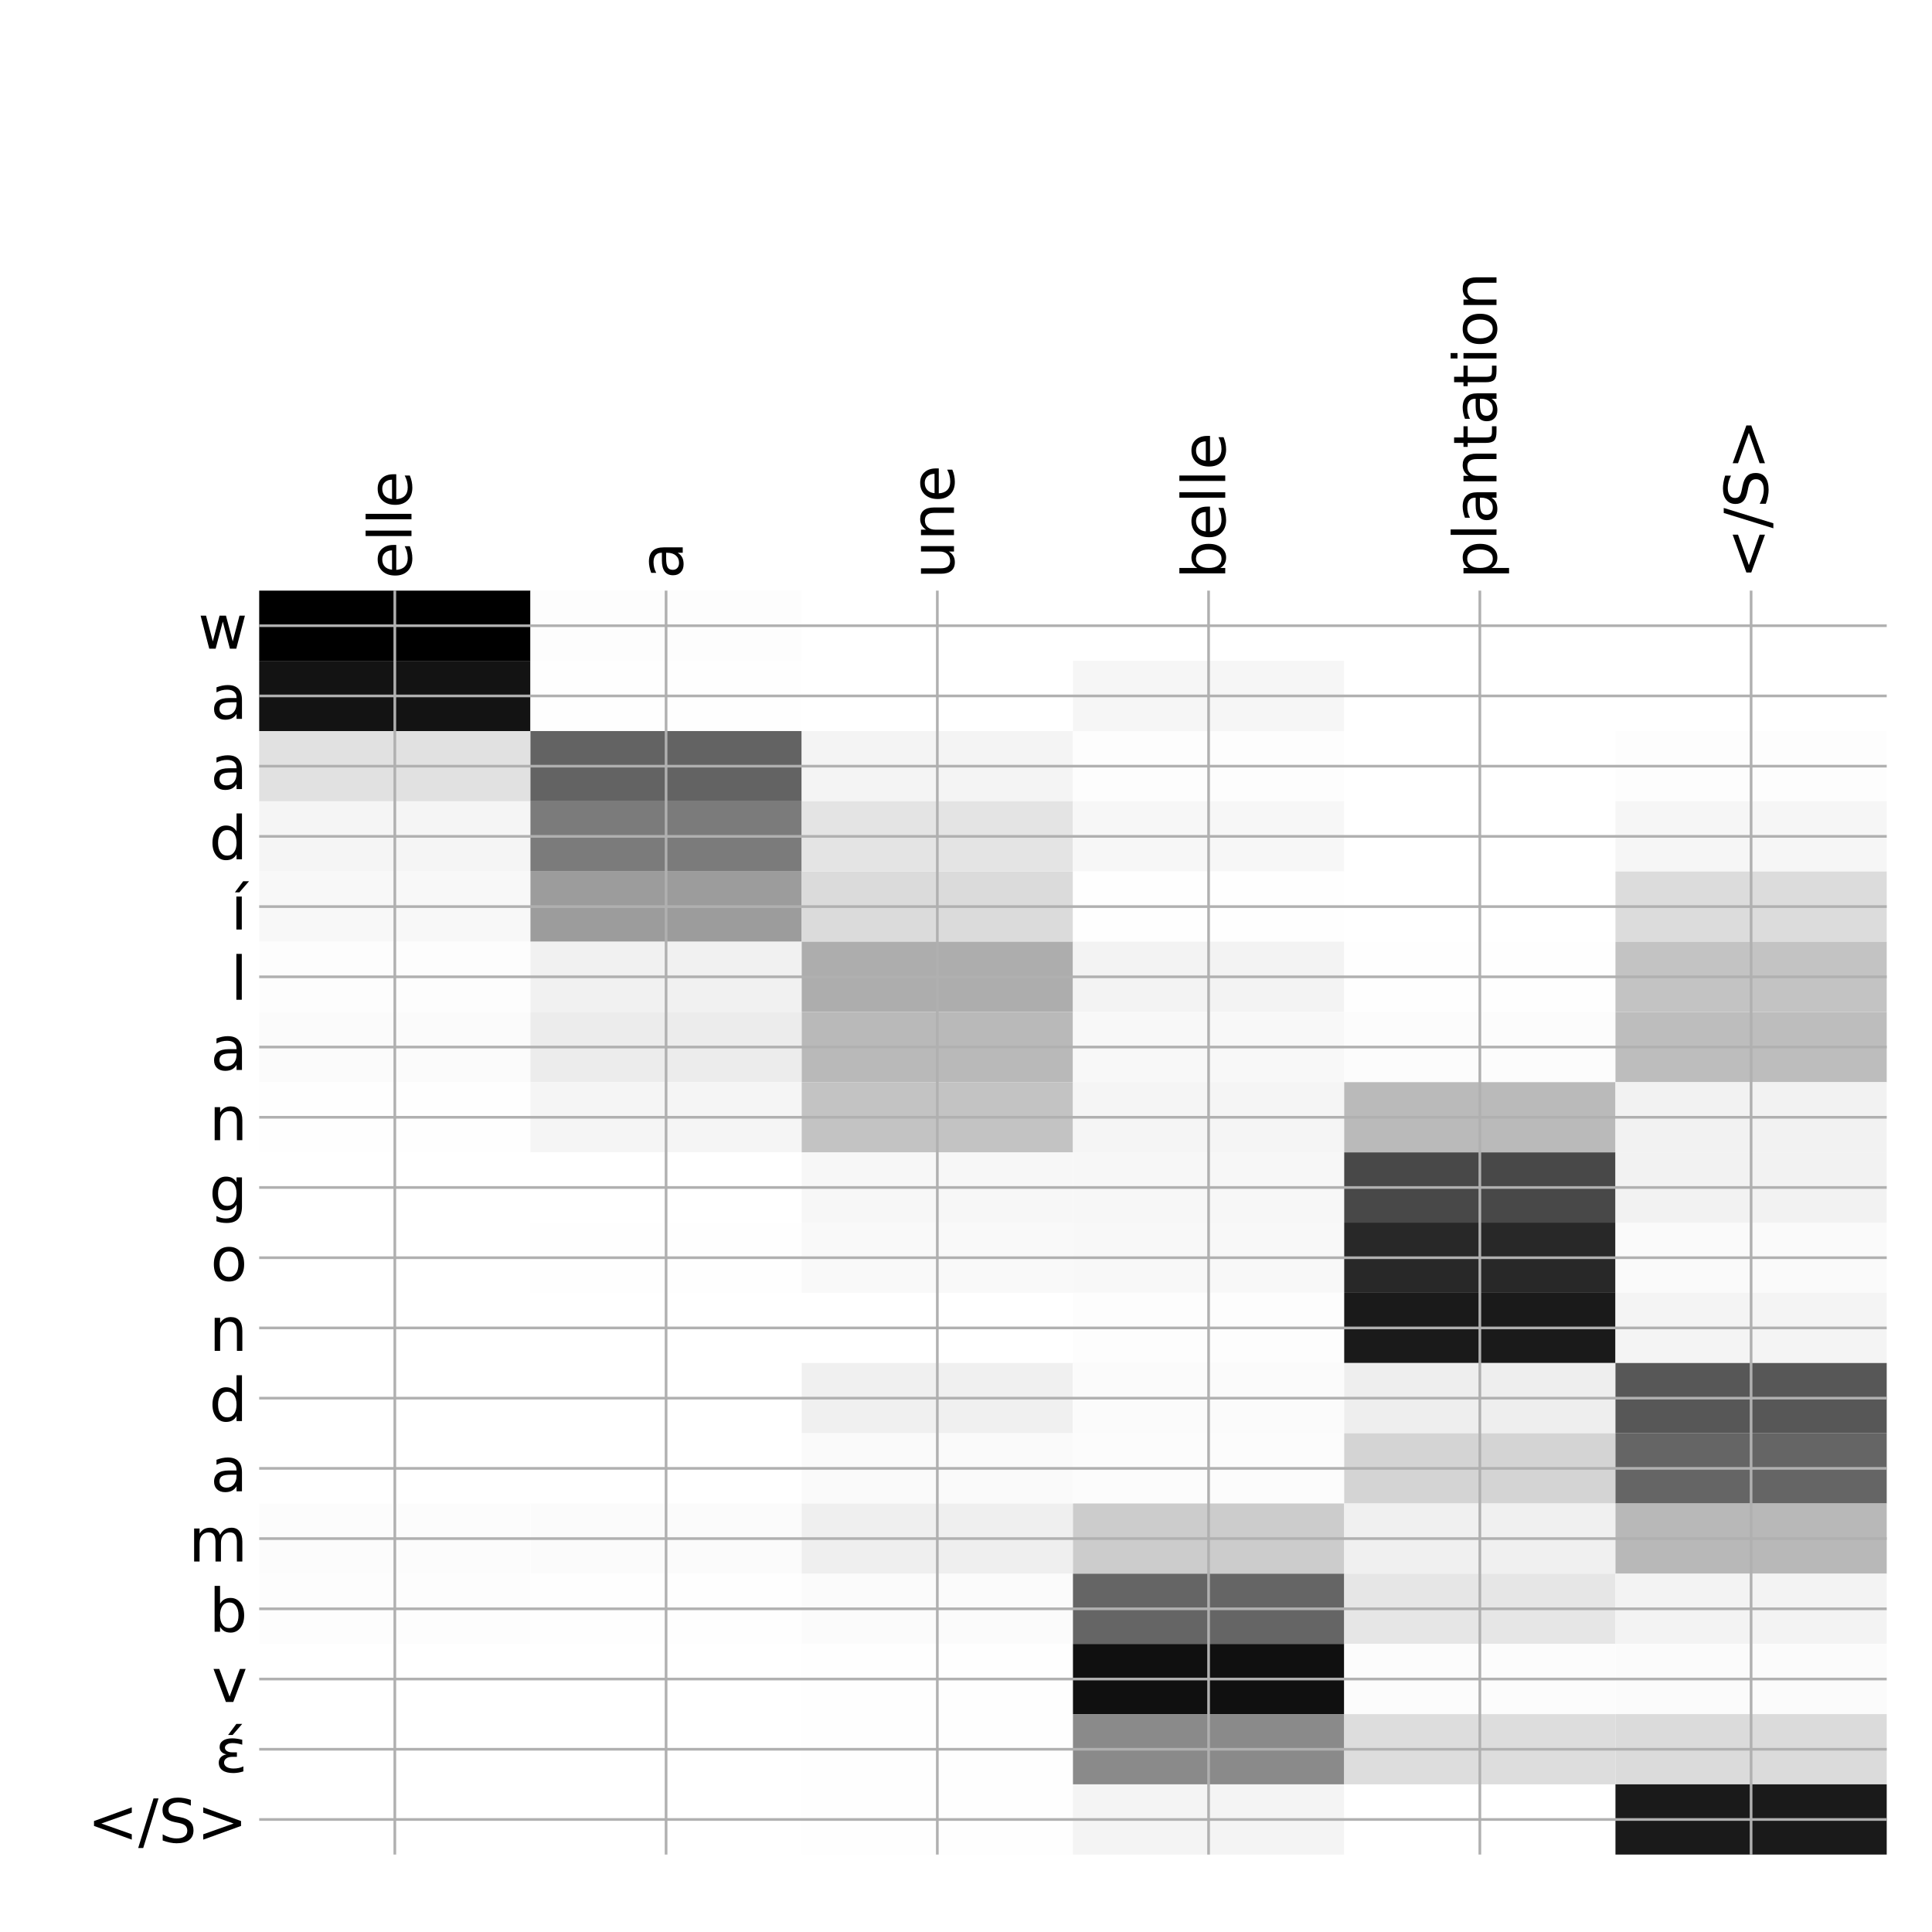 <?xml version="1.0" encoding="utf-8" standalone="no"?>
<!DOCTYPE svg PUBLIC "-//W3C//DTD SVG 1.1//EN"
  "http://www.w3.org/Graphics/SVG/1.1/DTD/svg11.dtd">
<!-- Created with matplotlib (http://matplotlib.org/) -->
<svg height="576pt" version="1.1" viewBox="0 0 576 576" width="576pt" xmlns="http://www.w3.org/2000/svg" xmlns:xlink="http://www.w3.org/1999/xlink">
 <defs>
  <style type="text/css">
*{stroke-linecap:butt;stroke-linejoin:round;}
  </style>
 </defs>
 <g id="figure_1">
  <g id="patch_1">
   <path d="M 0 576 
L 576 576 
L 576 0 
L 0 0 
z
" style="fill:#ffffff;"/>
  </g>
  <g id="axes_1">
   <g id="PolyCollection_1">
    <path clip-path="url(#p30e96a8ef9)" d="M 77.275 176.083 
L 77.275 197.019 
L 158.146 197.019 
L 158.146 176.083 
L 77.275 176.083 
z
"/>
    <path clip-path="url(#p30e96a8ef9)" d="M 158.146 176.083 
L 158.146 197.019 
L 239.017 197.019 
L 239.017 176.083 
L 158.146 176.083 
z
" style="fill:#fdfdfd;"/>
    <path clip-path="url(#p30e96a8ef9)" d="M 239.017 176.083 
L 239.017 197.019 
L 319.887 197.019 
L 319.887 176.083 
L 239.017 176.083 
z
" style="fill:#ffffff;"/>
    <path clip-path="url(#p30e96a8ef9)" d="M 319.887 176.083 
L 319.887 197.019 
L 400.758 197.019 
L 400.758 176.083 
L 319.887 176.083 
z
" style="fill:#ffffff;"/>
    <path clip-path="url(#p30e96a8ef9)" d="M 400.758 176.083 
L 400.758 197.019 
L 481.629 197.019 
L 481.629 176.083 
L 400.758 176.083 
z
" style="fill:#ffffff;"/>
    <path clip-path="url(#p30e96a8ef9)" d="M 481.629 176.083 
L 481.629 197.019 
L 562.5 197.019 
L 562.5 176.083 
L 481.629 176.083 
z
" style="fill:#ffffff;"/>
    <path clip-path="url(#p30e96a8ef9)" d="M 77.275 197.019 
L 77.275 217.954 
L 158.146 217.954 
L 158.146 197.019 
L 77.275 197.019 
z
" style="fill:#131313;"/>
    <path clip-path="url(#p30e96a8ef9)" d="M 158.146 197.019 
L 158.146 217.954 
L 239.017 217.954 
L 239.017 197.019 
L 158.146 197.019 
z
" style="fill:#fefefe;"/>
    <path clip-path="url(#p30e96a8ef9)" d="M 239.017 197.019 
L 239.017 217.954 
L 319.887 217.954 
L 319.887 197.019 
L 239.017 197.019 
z
" style="fill:#ffffff;"/>
    <path clip-path="url(#p30e96a8ef9)" d="M 319.887 197.019 
L 319.887 217.954 
L 400.758 217.954 
L 400.758 197.019 
L 319.887 197.019 
z
" style="fill:#f6f6f6;"/>
    <path clip-path="url(#p30e96a8ef9)" d="M 400.758 197.019 
L 400.758 217.954 
L 481.629 217.954 
L 481.629 197.019 
L 400.758 197.019 
z
" style="fill:#ffffff;"/>
    <path clip-path="url(#p30e96a8ef9)" d="M 481.629 197.019 
L 481.629 217.954 
L 562.5 217.954 
L 562.5 197.019 
L 481.629 197.019 
z
" style="fill:#ffffff;"/>
    <path clip-path="url(#p30e96a8ef9)" d="M 77.275 217.954 
L 77.275 238.889 
L 158.146 238.889 
L 158.146 217.954 
L 77.275 217.954 
z
" style="fill:#e1e1e1;"/>
    <path clip-path="url(#p30e96a8ef9)" d="M 158.146 217.954 
L 158.146 238.889 
L 239.017 238.889 
L 239.017 217.954 
L 158.146 217.954 
z
" style="fill:#636363;"/>
    <path clip-path="url(#p30e96a8ef9)" d="M 239.017 217.954 
L 239.017 238.889 
L 319.887 238.889 
L 319.887 217.954 
L 239.017 217.954 
z
" style="fill:#f4f4f4;"/>
    <path clip-path="url(#p30e96a8ef9)" d="M 319.887 217.954 
L 319.887 238.889 
L 400.758 238.889 
L 400.758 217.954 
L 319.887 217.954 
z
" style="fill:#fdfdfd;"/>
    <path clip-path="url(#p30e96a8ef9)" d="M 400.758 217.954 
L 400.758 238.889 
L 481.629 238.889 
L 481.629 217.954 
L 400.758 217.954 
z
" style="fill:#ffffff;"/>
    <path clip-path="url(#p30e96a8ef9)" d="M 481.629 217.954 
L 481.629 238.889 
L 562.5 238.889 
L 562.5 217.954 
L 481.629 217.954 
z
" style="fill:#fdfdfd;"/>
    <path clip-path="url(#p30e96a8ef9)" d="M 77.275 238.889 
L 77.275 259.825 
L 158.146 259.825 
L 158.146 238.889 
L 77.275 238.889 
z
" style="fill:#f5f5f5;"/>
    <path clip-path="url(#p30e96a8ef9)" d="M 158.146 238.889 
L 158.146 259.825 
L 239.017 259.825 
L 239.017 238.889 
L 158.146 238.889 
z
" style="fill:#7b7b7b;"/>
    <path clip-path="url(#p30e96a8ef9)" d="M 239.017 238.889 
L 239.017 259.825 
L 319.887 259.825 
L 319.887 238.889 
L 239.017 238.889 
z
" style="fill:#e4e4e4;"/>
    <path clip-path="url(#p30e96a8ef9)" d="M 319.887 238.889 
L 319.887 259.825 
L 400.758 259.825 
L 400.758 238.889 
L 319.887 238.889 
z
" style="fill:#f7f7f7;"/>
    <path clip-path="url(#p30e96a8ef9)" d="M 400.758 238.889 
L 400.758 259.825 
L 481.629 259.825 
L 481.629 238.889 
L 400.758 238.889 
z
" style="fill:#ffffff;"/>
    <path clip-path="url(#p30e96a8ef9)" d="M 481.629 238.889 
L 481.629 259.825 
L 562.5 259.825 
L 562.5 238.889 
L 481.629 238.889 
z
" style="fill:#f6f6f6;"/>
    <path clip-path="url(#p30e96a8ef9)" d="M 77.275 259.825 
L 77.275 280.76 
L 158.146 280.76 
L 158.146 259.825 
L 77.275 259.825 
z
" style="fill:#f8f8f8;"/>
    <path clip-path="url(#p30e96a8ef9)" d="M 158.146 259.825 
L 158.146 280.76 
L 239.017 280.76 
L 239.017 259.825 
L 158.146 259.825 
z
" style="fill:#9c9c9c;"/>
    <path clip-path="url(#p30e96a8ef9)" d="M 239.017 259.825 
L 239.017 280.76 
L 319.887 280.76 
L 319.887 259.825 
L 239.017 259.825 
z
" style="fill:#dbdbdb;"/>
    <path clip-path="url(#p30e96a8ef9)" d="M 319.887 259.825 
L 319.887 280.76 
L 400.758 280.76 
L 400.758 259.825 
L 319.887 259.825 
z
" style="fill:#fefefe;"/>
    <path clip-path="url(#p30e96a8ef9)" d="M 400.758 259.825 
L 400.758 280.76 
L 481.629 280.76 
L 481.629 259.825 
L 400.758 259.825 
z
" style="fill:#ffffff;"/>
    <path clip-path="url(#p30e96a8ef9)" d="M 481.629 259.825 
L 481.629 280.76 
L 562.5 280.76 
L 562.5 259.825 
L 481.629 259.825 
z
" style="fill:#dcdcdc;"/>
    <path clip-path="url(#p30e96a8ef9)" d="M 77.275 280.76 
L 77.275 301.696 
L 158.146 301.696 
L 158.146 280.76 
L 77.275 280.76 
z
" style="fill:#fdfdfd;"/>
    <path clip-path="url(#p30e96a8ef9)" d="M 158.146 280.76 
L 158.146 301.696 
L 239.017 301.696 
L 239.017 280.76 
L 158.146 280.76 
z
" style="fill:#f1f1f1;"/>
    <path clip-path="url(#p30e96a8ef9)" d="M 239.017 280.76 
L 239.017 301.696 
L 319.887 301.696 
L 319.887 280.76 
L 239.017 280.76 
z
" style="fill:#adadad;"/>
    <path clip-path="url(#p30e96a8ef9)" d="M 319.887 280.76 
L 319.887 301.696 
L 400.758 301.696 
L 400.758 280.76 
L 319.887 280.76 
z
" style="fill:#f3f3f3;"/>
    <path clip-path="url(#p30e96a8ef9)" d="M 400.758 280.76 
L 400.758 301.696 
L 481.629 301.696 
L 481.629 280.76 
L 400.758 280.76 
z
" style="fill:#fefefe;"/>
    <path clip-path="url(#p30e96a8ef9)" d="M 481.629 280.76 
L 481.629 301.696 
L 562.5 301.696 
L 562.5 280.76 
L 481.629 280.76 
z
" style="fill:#c3c3c3;"/>
    <path clip-path="url(#p30e96a8ef9)" d="M 77.275 301.696 
L 77.275 322.631 
L 158.146 322.631 
L 158.146 301.696 
L 77.275 301.696 
z
" style="fill:#fbfbfb;"/>
    <path clip-path="url(#p30e96a8ef9)" d="M 158.146 301.696 
L 158.146 322.631 
L 239.017 322.631 
L 239.017 301.696 
L 158.146 301.696 
z
" style="fill:#ececec;"/>
    <path clip-path="url(#p30e96a8ef9)" d="M 239.017 301.696 
L 239.017 322.631 
L 319.887 322.631 
L 319.887 301.696 
L 239.017 301.696 
z
" style="fill:#b9b9b9;"/>
    <path clip-path="url(#p30e96a8ef9)" d="M 319.887 301.696 
L 319.887 322.631 
L 400.758 322.631 
L 400.758 301.696 
L 319.887 301.696 
z
" style="fill:#f8f8f8;"/>
    <path clip-path="url(#p30e96a8ef9)" d="M 400.758 301.696 
L 400.758 322.631 
L 481.629 322.631 
L 481.629 301.696 
L 400.758 301.696 
z
" style="fill:#fcfcfc;"/>
    <path clip-path="url(#p30e96a8ef9)" d="M 481.629 301.696 
L 481.629 322.631 
L 562.5 322.631 
L 562.5 301.696 
L 481.629 301.696 
z
" style="fill:#bdbdbd;"/>
    <path clip-path="url(#p30e96a8ef9)" d="M 77.275 322.631 
L 77.275 343.566 
L 158.146 343.566 
L 158.146 322.631 
L 77.275 322.631 
z
" style="fill:#fefefe;"/>
    <path clip-path="url(#p30e96a8ef9)" d="M 158.146 322.631 
L 158.146 343.566 
L 239.017 343.566 
L 239.017 322.631 
L 158.146 322.631 
z
" style="fill:#f5f5f5;"/>
    <path clip-path="url(#p30e96a8ef9)" d="M 239.017 322.631 
L 239.017 343.566 
L 319.887 343.566 
L 319.887 322.631 
L 239.017 322.631 
z
" style="fill:#c3c3c3;"/>
    <path clip-path="url(#p30e96a8ef9)" d="M 319.887 322.631 
L 319.887 343.566 
L 400.758 343.566 
L 400.758 322.631 
L 319.887 322.631 
z
" style="fill:#f5f5f5;"/>
    <path clip-path="url(#p30e96a8ef9)" d="M 400.758 322.631 
L 400.758 343.566 
L 481.629 343.566 
L 481.629 322.631 
L 400.758 322.631 
z
" style="fill:#bababa;"/>
    <path clip-path="url(#p30e96a8ef9)" d="M 481.629 322.631 
L 481.629 343.566 
L 562.5 343.566 
L 562.5 322.631 
L 481.629 322.631 
z
" style="fill:#f2f2f2;"/>
    <path clip-path="url(#p30e96a8ef9)" d="M 77.275 343.566 
L 77.275 364.502 
L 158.146 364.502 
L 158.146 343.566 
L 77.275 343.566 
z
" style="fill:#ffffff;"/>
    <path clip-path="url(#p30e96a8ef9)" d="M 158.146 343.566 
L 158.146 364.502 
L 239.017 364.502 
L 239.017 343.566 
L 158.146 343.566 
z
" style="fill:#ffffff;"/>
    <path clip-path="url(#p30e96a8ef9)" d="M 239.017 343.566 
L 239.017 364.502 
L 319.887 364.502 
L 319.887 343.566 
L 239.017 343.566 
z
" style="fill:#f7f7f7;"/>
    <path clip-path="url(#p30e96a8ef9)" d="M 319.887 343.566 
L 319.887 364.502 
L 400.758 364.502 
L 400.758 343.566 
L 319.887 343.566 
z
" style="fill:#f7f7f7;"/>
    <path clip-path="url(#p30e96a8ef9)" d="M 400.758 343.566 
L 400.758 364.502 
L 481.629 364.502 
L 481.629 343.566 
L 400.758 343.566 
z
" style="fill:#484848;"/>
    <path clip-path="url(#p30e96a8ef9)" d="M 481.629 343.566 
L 481.629 364.502 
L 562.5 364.502 
L 562.5 343.566 
L 481.629 343.566 
z
" style="fill:#f2f2f2;"/>
    <path clip-path="url(#p30e96a8ef9)" d="M 77.275 364.502 
L 77.275 385.437 
L 158.146 385.437 
L 158.146 364.502 
L 77.275 364.502 
z
" style="fill:#ffffff;"/>
    <path clip-path="url(#p30e96a8ef9)" d="M 158.146 364.502 
L 158.146 385.437 
L 239.017 385.437 
L 239.017 364.502 
L 158.146 364.502 
z
" style="fill:#fefefe;"/>
    <path clip-path="url(#p30e96a8ef9)" d="M 239.017 364.502 
L 239.017 385.437 
L 319.887 385.437 
L 319.887 364.502 
L 239.017 364.502 
z
" style="fill:#f9f9f9;"/>
    <path clip-path="url(#p30e96a8ef9)" d="M 319.887 364.502 
L 319.887 385.437 
L 400.758 385.437 
L 400.758 364.502 
L 319.887 364.502 
z
" style="fill:#f8f8f8;"/>
    <path clip-path="url(#p30e96a8ef9)" d="M 400.758 364.502 
L 400.758 385.437 
L 481.629 385.437 
L 481.629 364.502 
L 400.758 364.502 
z
" style="fill:#282828;"/>
    <path clip-path="url(#p30e96a8ef9)" d="M 481.629 364.502 
L 481.629 385.437 
L 562.5 385.437 
L 562.5 364.502 
L 481.629 364.502 
z
" style="fill:#fafafa;"/>
    <path clip-path="url(#p30e96a8ef9)" d="M 77.275 385.437 
L 77.275 406.372 
L 158.146 406.372 
L 158.146 385.437 
L 77.275 385.437 
z
" style="fill:#ffffff;"/>
    <path clip-path="url(#p30e96a8ef9)" d="M 158.146 385.437 
L 158.146 406.372 
L 239.017 406.372 
L 239.017 385.437 
L 158.146 385.437 
z
" style="fill:#ffffff;"/>
    <path clip-path="url(#p30e96a8ef9)" d="M 239.017 385.437 
L 239.017 406.372 
L 319.887 406.372 
L 319.887 385.437 
L 239.017 385.437 
z
" style="fill:#ffffff;"/>
    <path clip-path="url(#p30e96a8ef9)" d="M 319.887 385.437 
L 319.887 406.372 
L 400.758 406.372 
L 400.758 385.437 
L 319.887 385.437 
z
" style="fill:#fdfdfd;"/>
    <path clip-path="url(#p30e96a8ef9)" d="M 400.758 385.437 
L 400.758 406.372 
L 481.629 406.372 
L 481.629 385.437 
L 400.758 385.437 
z
" style="fill:#1a1a1a;"/>
    <path clip-path="url(#p30e96a8ef9)" d="M 481.629 385.437 
L 481.629 406.372 
L 562.5 406.372 
L 562.5 385.437 
L 481.629 385.437 
z
" style="fill:#f4f4f4;"/>
    <path clip-path="url(#p30e96a8ef9)" d="M 77.275 406.372 
L 77.275 427.308 
L 158.146 427.308 
L 158.146 406.372 
L 77.275 406.372 
z
" style="fill:#ffffff;"/>
    <path clip-path="url(#p30e96a8ef9)" d="M 158.146 406.372 
L 158.146 427.308 
L 239.017 427.308 
L 239.017 406.372 
L 158.146 406.372 
z
" style="fill:#ffffff;"/>
    <path clip-path="url(#p30e96a8ef9)" d="M 239.017 406.372 
L 239.017 427.308 
L 319.887 427.308 
L 319.887 406.372 
L 239.017 406.372 
z
" style="fill:#f0f0f0;"/>
    <path clip-path="url(#p30e96a8ef9)" d="M 319.887 406.372 
L 319.887 427.308 
L 400.758 427.308 
L 400.758 406.372 
L 319.887 406.372 
z
" style="fill:#fbfbfb;"/>
    <path clip-path="url(#p30e96a8ef9)" d="M 400.758 406.372 
L 400.758 427.308 
L 481.629 427.308 
L 481.629 406.372 
L 400.758 406.372 
z
" style="fill:#eeeeee;"/>
    <path clip-path="url(#p30e96a8ef9)" d="M 481.629 406.372 
L 481.629 427.308 
L 562.5 427.308 
L 562.5 406.372 
L 481.629 406.372 
z
" style="fill:#575757;"/>
    <path clip-path="url(#p30e96a8ef9)" d="M 77.275 427.308 
L 77.275 448.243 
L 158.146 448.243 
L 158.146 427.308 
L 77.275 427.308 
z
" style="fill:#ffffff;"/>
    <path clip-path="url(#p30e96a8ef9)" d="M 158.146 427.308 
L 158.146 448.243 
L 239.017 448.243 
L 239.017 427.308 
L 158.146 427.308 
z
" style="fill:#ffffff;"/>
    <path clip-path="url(#p30e96a8ef9)" d="M 239.017 427.308 
L 239.017 448.243 
L 319.887 448.243 
L 319.887 427.308 
L 239.017 427.308 
z
" style="fill:#fafafa;"/>
    <path clip-path="url(#p30e96a8ef9)" d="M 319.887 427.308 
L 319.887 448.243 
L 400.758 448.243 
L 400.758 427.308 
L 319.887 427.308 
z
" style="fill:#fcfcfc;"/>
    <path clip-path="url(#p30e96a8ef9)" d="M 400.758 427.308 
L 400.758 448.243 
L 481.629 448.243 
L 481.629 427.308 
L 400.758 427.308 
z
" style="fill:#d4d4d4;"/>
    <path clip-path="url(#p30e96a8ef9)" d="M 481.629 427.308 
L 481.629 448.243 
L 562.5 448.243 
L 562.5 427.308 
L 481.629 427.308 
z
" style="fill:#656565;"/>
    <path clip-path="url(#p30e96a8ef9)" d="M 77.275 448.243 
L 77.275 469.179 
L 158.146 469.179 
L 158.146 448.243 
L 77.275 448.243 
z
" style="fill:#fcfcfc;"/>
    <path clip-path="url(#p30e96a8ef9)" d="M 158.146 448.243 
L 158.146 469.179 
L 239.017 469.179 
L 239.017 448.243 
L 158.146 448.243 
z
" style="fill:#fbfbfb;"/>
    <path clip-path="url(#p30e96a8ef9)" d="M 239.017 448.243 
L 239.017 469.179 
L 319.887 469.179 
L 319.887 448.243 
L 239.017 448.243 
z
" style="fill:#efefef;"/>
    <path clip-path="url(#p30e96a8ef9)" d="M 319.887 448.243 
L 319.887 469.179 
L 400.758 469.179 
L 400.758 448.243 
L 319.887 448.243 
z
" style="fill:#cccccc;"/>
    <path clip-path="url(#p30e96a8ef9)" d="M 400.758 448.243 
L 400.758 469.179 
L 481.629 469.179 
L 481.629 448.243 
L 400.758 448.243 
z
" style="fill:#f0f0f0;"/>
    <path clip-path="url(#p30e96a8ef9)" d="M 481.629 448.243 
L 481.629 469.179 
L 562.5 469.179 
L 562.5 448.243 
L 481.629 448.243 
z
" style="fill:#b8b8b8;"/>
    <path clip-path="url(#p30e96a8ef9)" d="M 77.275 469.179 
L 77.275 490.114 
L 158.146 490.114 
L 158.146 469.179 
L 77.275 469.179 
z
" style="fill:#fdfdfd;"/>
    <path clip-path="url(#p30e96a8ef9)" d="M 158.146 469.179 
L 158.146 490.114 
L 239.017 490.114 
L 239.017 469.179 
L 158.146 469.179 
z
" style="fill:#fefefe;"/>
    <path clip-path="url(#p30e96a8ef9)" d="M 239.017 469.179 
L 239.017 490.114 
L 319.887 490.114 
L 319.887 469.179 
L 239.017 469.179 
z
" style="fill:#fbfbfb;"/>
    <path clip-path="url(#p30e96a8ef9)" d="M 319.887 469.179 
L 319.887 490.114 
L 400.758 490.114 
L 400.758 469.179 
L 319.887 469.179 
z
" style="fill:#656565;"/>
    <path clip-path="url(#p30e96a8ef9)" d="M 400.758 469.179 
L 400.758 490.114 
L 481.629 490.114 
L 481.629 469.179 
L 400.758 469.179 
z
" style="fill:#e6e6e6;"/>
    <path clip-path="url(#p30e96a8ef9)" d="M 481.629 469.179 
L 481.629 490.114 
L 562.5 490.114 
L 562.5 469.179 
L 481.629 469.179 
z
" style="fill:#f3f3f3;"/>
    <path clip-path="url(#p30e96a8ef9)" d="M 77.275 490.114 
L 77.275 511.049 
L 158.146 511.049 
L 158.146 490.114 
L 77.275 490.114 
z
" style="fill:#ffffff;"/>
    <path clip-path="url(#p30e96a8ef9)" d="M 158.146 490.114 
L 158.146 511.049 
L 239.017 511.049 
L 239.017 490.114 
L 158.146 490.114 
z
" style="fill:#ffffff;"/>
    <path clip-path="url(#p30e96a8ef9)" d="M 239.017 490.114 
L 239.017 511.049 
L 319.887 511.049 
L 319.887 490.114 
L 239.017 490.114 
z
" style="fill:#fefefe;"/>
    <path clip-path="url(#p30e96a8ef9)" d="M 319.887 490.114 
L 319.887 511.049 
L 400.758 511.049 
L 400.758 490.114 
L 319.887 490.114 
z
" style="fill:#101010;"/>
    <path clip-path="url(#p30e96a8ef9)" d="M 400.758 490.114 
L 400.758 511.049 
L 481.629 511.049 
L 481.629 490.114 
L 400.758 490.114 
z
" style="fill:#fcfcfc;"/>
    <path clip-path="url(#p30e96a8ef9)" d="M 481.629 490.114 
L 481.629 511.049 
L 562.5 511.049 
L 562.5 490.114 
L 481.629 490.114 
z
" style="fill:#fbfbfb;"/>
    <path clip-path="url(#p30e96a8ef9)" d="M 77.275 511.049 
L 77.275 531.985 
L 158.146 531.985 
L 158.146 511.049 
L 77.275 511.049 
z
" style="fill:#ffffff;"/>
    <path clip-path="url(#p30e96a8ef9)" d="M 158.146 511.049 
L 158.146 531.985 
L 239.017 531.985 
L 239.017 511.049 
L 158.146 511.049 
z
" style="fill:#ffffff;"/>
    <path clip-path="url(#p30e96a8ef9)" d="M 239.017 511.049 
L 239.017 531.985 
L 319.887 531.985 
L 319.887 511.049 
L 239.017 511.049 
z
" style="fill:#fefefe;"/>
    <path clip-path="url(#p30e96a8ef9)" d="M 319.887 511.049 
L 319.887 531.985 
L 400.758 531.985 
L 400.758 511.049 
L 319.887 511.049 
z
" style="fill:#8a8a8a;"/>
    <path clip-path="url(#p30e96a8ef9)" d="M 400.758 511.049 
L 400.758 531.985 
L 481.629 531.985 
L 481.629 511.049 
L 400.758 511.049 
z
" style="fill:#dddddd;"/>
    <path clip-path="url(#p30e96a8ef9)" d="M 481.629 511.049 
L 481.629 531.985 
L 562.5 531.985 
L 562.5 511.049 
L 481.629 511.049 
z
" style="fill:#dbdbdb;"/>
    <path clip-path="url(#p30e96a8ef9)" d="M 77.275 531.985 
L 77.275 552.92 
L 158.146 552.92 
L 158.146 531.985 
L 77.275 531.985 
z
" style="fill:#ffffff;"/>
    <path clip-path="url(#p30e96a8ef9)" d="M 158.146 531.985 
L 158.146 552.92 
L 239.017 552.92 
L 239.017 531.985 
L 158.146 531.985 
z
" style="fill:#ffffff;"/>
    <path clip-path="url(#p30e96a8ef9)" d="M 239.017 531.985 
L 239.017 552.92 
L 319.887 552.92 
L 319.887 531.985 
L 239.017 531.985 
z
" style="fill:#fefefe;"/>
    <path clip-path="url(#p30e96a8ef9)" d="M 319.887 531.985 
L 319.887 552.92 
L 400.758 552.92 
L 400.758 531.985 
L 319.887 531.985 
z
" style="fill:#f4f4f4;"/>
    <path clip-path="url(#p30e96a8ef9)" d="M 400.758 531.985 
L 400.758 552.92 
L 481.629 552.92 
L 481.629 531.985 
L 400.758 531.985 
z
" style="fill:#ffffff;"/>
    <path clip-path="url(#p30e96a8ef9)" d="M 481.629 531.985 
L 481.629 552.92 
L 562.5 552.92 
L 562.5 531.985 
L 481.629 531.985 
z
" style="fill:#1a1a1a;"/>
   </g>
   <g id="matplotlib.axis_1">
    <g id="xtick_1">
     <g id="line2d_1">
      <path clip-path="url(#p30e96a8ef9)" d="M 117.71 552.92 
L 117.71 176.083 
" style="fill:none;stroke:#b0b0b0;stroke-linecap:square;stroke-width:0.8;"/>
     </g>
     <g id="line2d_2"/>
     <g id="text_1">
      <!-- elle -->
      <defs>
       <path d="M 56.203 29.594 
L 56.203 25.203 
L 14.891 25.203 
Q 15.484 15.922 20.484 11.062 
Q 25.484 6.203 34.422 6.203 
Q 39.594 6.203 44.453 7.469 
Q 49.312 8.734 54.109 11.281 
L 54.109 2.781 
Q 49.266 0.734 44.188 -0.344 
Q 39.109 -1.422 33.891 -1.422 
Q 20.797 -1.422 13.156 6.188 
Q 5.516 13.812 5.516 26.812 
Q 5.516 40.234 12.766 48.109 
Q 20.016 56 32.328 56 
Q 43.359 56 49.781 48.891 
Q 56.203 41.797 56.203 29.594 
z
M 47.219 32.234 
Q 47.125 39.594 43.094 43.984 
Q 39.062 48.391 32.422 48.391 
Q 24.906 48.391 20.391 44.141 
Q 15.875 39.891 15.188 32.172 
z
" id="DejaVuSans-65"/>
       <path d="M 9.422 75.984 
L 18.406 75.984 
L 18.406 0 
L 9.422 0 
z
" id="DejaVuSans-6c"/>
      </defs>
      <g transform="translate(122.677 172.583)rotate(-90)scale(0.18 -0.18)">
       <use xlink:href="#DejaVuSans-65"/>
       <use x="61.523" xlink:href="#DejaVuSans-6c"/>
       <use x="89.307" xlink:href="#DejaVuSans-6c"/>
       <use x="117.09" xlink:href="#DejaVuSans-65"/>
      </g>
     </g>
    </g>
    <g id="xtick_2">
     <g id="line2d_3">
      <path clip-path="url(#p30e96a8ef9)" d="M 198.581 552.92 
L 198.581 176.083 
" style="fill:none;stroke:#b0b0b0;stroke-linecap:square;stroke-width:0.8;"/>
     </g>
     <g id="line2d_4"/>
     <g id="text_2">
      <!-- a -->
      <defs>
       <path d="M 34.281 27.484 
Q 23.391 27.484 19.188 25 
Q 14.984 22.516 14.984 16.5 
Q 14.984 11.719 18.141 8.906 
Q 21.297 6.109 26.703 6.109 
Q 34.188 6.109 38.703 11.406 
Q 43.219 16.703 43.219 25.484 
L 43.219 27.484 
z
M 52.203 31.203 
L 52.203 0 
L 43.219 0 
L 43.219 8.297 
Q 40.141 3.328 35.547 0.953 
Q 30.953 -1.422 24.312 -1.422 
Q 15.922 -1.422 10.953 3.297 
Q 6 8.016 6 15.922 
Q 6 25.141 12.172 29.828 
Q 18.359 34.516 30.609 34.516 
L 43.219 34.516 
L 43.219 35.406 
Q 43.219 41.609 39.141 45 
Q 35.062 48.391 27.688 48.391 
Q 23 48.391 18.547 47.266 
Q 14.109 46.141 10.016 43.891 
L 10.016 52.203 
Q 14.938 54.109 19.578 55.047 
Q 24.219 56 28.609 56 
Q 40.484 56 46.344 49.844 
Q 52.203 43.703 52.203 31.203 
z
" id="DejaVuSans-61"/>
      </defs>
      <g transform="translate(203.548 172.583)rotate(-90)scale(0.18 -0.18)">
       <use xlink:href="#DejaVuSans-61"/>
      </g>
     </g>
    </g>
    <g id="xtick_3">
     <g id="line2d_5">
      <path clip-path="url(#p30e96a8ef9)" d="M 279.452 552.92 
L 279.452 176.083 
" style="fill:none;stroke:#b0b0b0;stroke-linecap:square;stroke-width:0.8;"/>
     </g>
     <g id="line2d_6"/>
     <g id="text_3">
      <!-- une -->
      <defs>
       <path d="M 8.5 21.578 
L 8.5 54.688 
L 17.484 54.688 
L 17.484 21.922 
Q 17.484 14.156 20.5 10.266 
Q 23.531 6.391 29.594 6.391 
Q 36.859 6.391 41.078 11.031 
Q 45.312 15.672 45.312 23.688 
L 45.312 54.688 
L 54.297 54.688 
L 54.297 0 
L 45.312 0 
L 45.312 8.406 
Q 42.047 3.422 37.719 1 
Q 33.406 -1.422 27.688 -1.422 
Q 18.266 -1.422 13.375 4.438 
Q 8.5 10.297 8.5 21.578 
z
M 31.109 56 
z
" id="DejaVuSans-75"/>
       <path d="M 54.891 33.016 
L 54.891 0 
L 45.906 0 
L 45.906 32.719 
Q 45.906 40.484 42.875 44.328 
Q 39.844 48.188 33.797 48.188 
Q 26.516 48.188 22.312 43.547 
Q 18.109 38.922 18.109 30.906 
L 18.109 0 
L 9.078 0 
L 9.078 54.688 
L 18.109 54.688 
L 18.109 46.188 
Q 21.344 51.125 25.703 53.562 
Q 30.078 56 35.797 56 
Q 45.219 56 50.047 50.172 
Q 54.891 44.344 54.891 33.016 
z
" id="DejaVuSans-6e"/>
      </defs>
      <g transform="translate(284.419 172.583)rotate(-90)scale(0.18 -0.18)">
       <use xlink:href="#DejaVuSans-75"/>
       <use x="63.379" xlink:href="#DejaVuSans-6e"/>
       <use x="126.758" xlink:href="#DejaVuSans-65"/>
      </g>
     </g>
    </g>
    <g id="xtick_4">
     <g id="line2d_7">
      <path clip-path="url(#p30e96a8ef9)" d="M 360.323 552.92 
L 360.323 176.083 
" style="fill:none;stroke:#b0b0b0;stroke-linecap:square;stroke-width:0.8;"/>
     </g>
     <g id="line2d_8"/>
     <g id="text_4">
      <!-- belle -->
      <defs>
       <path d="M 48.688 27.297 
Q 48.688 37.203 44.609 42.844 
Q 40.531 48.484 33.406 48.484 
Q 26.266 48.484 22.188 42.844 
Q 18.109 37.203 18.109 27.297 
Q 18.109 17.391 22.188 11.75 
Q 26.266 6.109 33.406 6.109 
Q 40.531 6.109 44.609 11.75 
Q 48.688 17.391 48.688 27.297 
z
M 18.109 46.391 
Q 20.953 51.266 25.266 53.625 
Q 29.594 56 35.594 56 
Q 45.562 56 51.781 48.094 
Q 58.016 40.188 58.016 27.297 
Q 58.016 14.406 51.781 6.484 
Q 45.562 -1.422 35.594 -1.422 
Q 29.594 -1.422 25.266 0.953 
Q 20.953 3.328 18.109 8.203 
L 18.109 0 
L 9.078 0 
L 9.078 75.984 
L 18.109 75.984 
z
" id="DejaVuSans-62"/>
      </defs>
      <g transform="translate(365.29 172.583)rotate(-90)scale(0.18 -0.18)">
       <use xlink:href="#DejaVuSans-62"/>
       <use x="63.477" xlink:href="#DejaVuSans-65"/>
       <use x="125" xlink:href="#DejaVuSans-6c"/>
       <use x="152.783" xlink:href="#DejaVuSans-6c"/>
       <use x="180.566" xlink:href="#DejaVuSans-65"/>
      </g>
     </g>
    </g>
    <g id="xtick_5">
     <g id="line2d_9">
      <path clip-path="url(#p30e96a8ef9)" d="M 441.194 552.92 
L 441.194 176.083 
" style="fill:none;stroke:#b0b0b0;stroke-linecap:square;stroke-width:0.8;"/>
     </g>
     <g id="line2d_10"/>
     <g id="text_5">
      <!-- plantation -->
      <defs>
       <path d="M 18.109 8.203 
L 18.109 -20.797 
L 9.078 -20.797 
L 9.078 54.688 
L 18.109 54.688 
L 18.109 46.391 
Q 20.953 51.266 25.266 53.625 
Q 29.594 56 35.594 56 
Q 45.562 56 51.781 48.094 
Q 58.016 40.188 58.016 27.297 
Q 58.016 14.406 51.781 6.484 
Q 45.562 -1.422 35.594 -1.422 
Q 29.594 -1.422 25.266 0.953 
Q 20.953 3.328 18.109 8.203 
z
M 48.688 27.297 
Q 48.688 37.203 44.609 42.844 
Q 40.531 48.484 33.406 48.484 
Q 26.266 48.484 22.188 42.844 
Q 18.109 37.203 18.109 27.297 
Q 18.109 17.391 22.188 11.75 
Q 26.266 6.109 33.406 6.109 
Q 40.531 6.109 44.609 11.75 
Q 48.688 17.391 48.688 27.297 
z
" id="DejaVuSans-70"/>
       <path d="M 18.312 70.219 
L 18.312 54.688 
L 36.812 54.688 
L 36.812 47.703 
L 18.312 47.703 
L 18.312 18.016 
Q 18.312 11.328 20.141 9.422 
Q 21.969 7.516 27.594 7.516 
L 36.812 7.516 
L 36.812 0 
L 27.594 0 
Q 17.188 0 13.234 3.875 
Q 9.281 7.766 9.281 18.016 
L 9.281 47.703 
L 2.688 47.703 
L 2.688 54.688 
L 9.281 54.688 
L 9.281 70.219 
z
" id="DejaVuSans-74"/>
       <path d="M 9.422 54.688 
L 18.406 54.688 
L 18.406 0 
L 9.422 0 
z
M 9.422 75.984 
L 18.406 75.984 
L 18.406 64.594 
L 9.422 64.594 
z
" id="DejaVuSans-69"/>
       <path d="M 30.609 48.391 
Q 23.391 48.391 19.188 42.75 
Q 14.984 37.109 14.984 27.297 
Q 14.984 17.484 19.156 11.844 
Q 23.344 6.203 30.609 6.203 
Q 37.797 6.203 41.984 11.859 
Q 46.188 17.531 46.188 27.297 
Q 46.188 37.016 41.984 42.703 
Q 37.797 48.391 30.609 48.391 
z
M 30.609 56 
Q 42.328 56 49.016 48.375 
Q 55.719 40.766 55.719 27.297 
Q 55.719 13.875 49.016 6.219 
Q 42.328 -1.422 30.609 -1.422 
Q 18.844 -1.422 12.172 6.219 
Q 5.516 13.875 5.516 27.297 
Q 5.516 40.766 12.172 48.375 
Q 18.844 56 30.609 56 
z
" id="DejaVuSans-6f"/>
      </defs>
      <g transform="translate(446.161 172.583)rotate(-90)scale(0.18 -0.18)">
       <use xlink:href="#DejaVuSans-70"/>
       <use x="63.477" xlink:href="#DejaVuSans-6c"/>
       <use x="91.26" xlink:href="#DejaVuSans-61"/>
       <use x="152.539" xlink:href="#DejaVuSans-6e"/>
       <use x="215.918" xlink:href="#DejaVuSans-74"/>
       <use x="255.127" xlink:href="#DejaVuSans-61"/>
       <use x="316.406" xlink:href="#DejaVuSans-74"/>
       <use x="355.615" xlink:href="#DejaVuSans-69"/>
       <use x="383.398" xlink:href="#DejaVuSans-6f"/>
       <use x="444.58" xlink:href="#DejaVuSans-6e"/>
      </g>
     </g>
    </g>
    <g id="xtick_6">
     <g id="line2d_11">
      <path clip-path="url(#p30e96a8ef9)" d="M 522.065 552.92 
L 522.065 176.083 
" style="fill:none;stroke:#b0b0b0;stroke-linecap:square;stroke-width:0.8;"/>
     </g>
     <g id="line2d_12"/>
     <g id="text_6">
      <!-- &lt;/S&gt; -->
      <defs>
       <path d="M 73.188 49.219 
L 22.797 31.297 
L 73.188 13.484 
L 73.188 4.594 
L 10.594 27.297 
L 10.594 35.406 
L 73.188 58.109 
z
" id="DejaVuSans-3c"/>
       <path d="M 25.391 72.906 
L 33.688 72.906 
L 8.297 -9.281 
L 0 -9.281 
z
" id="DejaVuSans-2f"/>
       <path d="M 53.516 70.516 
L 53.516 60.891 
Q 47.906 63.578 42.922 64.891 
Q 37.938 66.219 33.297 66.219 
Q 25.25 66.219 20.875 63.094 
Q 16.5 59.969 16.5 54.203 
Q 16.5 49.359 19.406 46.891 
Q 22.312 44.438 30.422 42.922 
L 36.375 41.703 
Q 47.406 39.594 52.656 34.297 
Q 57.906 29 57.906 20.125 
Q 57.906 9.516 50.797 4.047 
Q 43.703 -1.422 29.984 -1.422 
Q 24.812 -1.422 18.969 -0.25 
Q 13.141 0.922 6.891 3.219 
L 6.891 13.375 
Q 12.891 10.016 18.656 8.297 
Q 24.422 6.594 29.984 6.594 
Q 38.422 6.594 43.016 9.906 
Q 47.609 13.234 47.609 19.391 
Q 47.609 24.75 44.312 27.781 
Q 41.016 30.812 33.5 32.328 
L 27.484 33.5 
Q 16.453 35.688 11.516 40.375 
Q 6.594 45.062 6.594 53.422 
Q 6.594 63.094 13.406 68.656 
Q 20.219 74.219 32.172 74.219 
Q 37.312 74.219 42.625 73.281 
Q 47.953 72.359 53.516 70.516 
z
" id="DejaVuSans-53"/>
       <path d="M 10.594 49.219 
L 10.594 58.109 
L 73.188 35.406 
L 73.188 27.297 
L 10.594 4.594 
L 10.594 13.484 
L 60.891 31.297 
z
" id="DejaVuSans-3e"/>
      </defs>
      <g transform="translate(527.031 172.583)rotate(-90)scale(0.18 -0.18)">
       <use xlink:href="#DejaVuSans-3c"/>
       <use x="83.789" xlink:href="#DejaVuSans-2f"/>
       <use x="117.48" xlink:href="#DejaVuSans-53"/>
       <use x="180.957" xlink:href="#DejaVuSans-3e"/>
      </g>
     </g>
    </g>
   </g>
   <g id="matplotlib.axis_2">
    <g id="ytick_1">
     <g id="line2d_13">
      <path clip-path="url(#p30e96a8ef9)" d="M 77.275 186.551 
L 562.5 186.551 
" style="fill:none;stroke:#b0b0b0;stroke-linecap:square;stroke-width:0.8;"/>
     </g>
     <g id="line2d_14"/>
     <g id="text_7">
      <!-- w -->
      <defs>
       <path d="M 4.203 54.688 
L 13.188 54.688 
L 24.422 12.016 
L 35.594 54.688 
L 46.188 54.688 
L 57.422 12.016 
L 68.609 54.688 
L 77.594 54.688 
L 63.281 0 
L 52.688 0 
L 40.922 44.828 
L 29.109 0 
L 18.5 0 
z
" id="DejaVuSans-77"/>
      </defs>
      <g transform="translate(59.054 193.39)scale(0.18 -0.18)">
       <use xlink:href="#DejaVuSans-77"/>
      </g>
     </g>
    </g>
    <g id="ytick_2">
     <g id="line2d_15">
      <path clip-path="url(#p30e96a8ef9)" d="M 77.275 207.486 
L 562.5 207.486 
" style="fill:none;stroke:#b0b0b0;stroke-linecap:square;stroke-width:0.8;"/>
     </g>
     <g id="line2d_16"/>
     <g id="text_8">
      <!-- a -->
      <g transform="translate(62.744 214.325)scale(0.18 -0.18)">
       <use xlink:href="#DejaVuSans-61"/>
      </g>
     </g>
    </g>
    <g id="ytick_3">
     <g id="line2d_17">
      <path clip-path="url(#p30e96a8ef9)" d="M 77.275 228.422 
L 562.5 228.422 
" style="fill:none;stroke:#b0b0b0;stroke-linecap:square;stroke-width:0.8;"/>
     </g>
     <g id="line2d_18"/>
     <g id="text_9">
      <!-- a -->
      <g transform="translate(62.744 235.26)scale(0.18 -0.18)">
       <use xlink:href="#DejaVuSans-61"/>
      </g>
     </g>
    </g>
    <g id="ytick_4">
     <g id="line2d_19">
      <path clip-path="url(#p30e96a8ef9)" d="M 77.275 249.357 
L 562.5 249.357 
" style="fill:none;stroke:#b0b0b0;stroke-linecap:square;stroke-width:0.8;"/>
     </g>
     <g id="line2d_20"/>
     <g id="text_10">
      <!-- d -->
      <defs>
       <path d="M 45.406 46.391 
L 45.406 75.984 
L 54.391 75.984 
L 54.391 0 
L 45.406 0 
L 45.406 8.203 
Q 42.578 3.328 38.25 0.953 
Q 33.938 -1.422 27.875 -1.422 
Q 17.969 -1.422 11.734 6.484 
Q 5.516 14.406 5.516 27.297 
Q 5.516 40.188 11.734 48.094 
Q 17.969 56 27.875 56 
Q 33.938 56 38.25 53.625 
Q 42.578 51.266 45.406 46.391 
z
M 14.797 27.297 
Q 14.797 17.391 18.875 11.75 
Q 22.953 6.109 30.078 6.109 
Q 37.203 6.109 41.297 11.75 
Q 45.406 17.391 45.406 27.297 
Q 45.406 37.203 41.297 42.844 
Q 37.203 48.484 30.078 48.484 
Q 22.953 48.484 18.875 42.844 
Q 14.797 37.203 14.797 27.297 
z
" id="DejaVuSans-64"/>
      </defs>
      <g transform="translate(62.348 256.196)scale(0.18 -0.18)">
       <use xlink:href="#DejaVuSans-64"/>
      </g>
     </g>
    </g>
    <g id="ytick_5">
     <g id="line2d_21">
      <path clip-path="url(#p30e96a8ef9)" d="M 77.275 270.293 
L 562.5 270.293 
" style="fill:none;stroke:#b0b0b0;stroke-linecap:square;stroke-width:0.8;"/>
     </g>
     <g id="line2d_22"/>
     <g id="text_11">
      <!-- í -->
      <defs>
       <path d="M 20.656 79.984 
L 30.375 79.984 
L 14.469 61.625 
L 6.984 61.625 
z
M 9.422 54.688 
L 18.406 54.688 
L 18.406 0 
L 9.422 0 
z
M 13.922 56 
z
" id="DejaVuSans-ed"/>
      </defs>
      <g transform="translate(68.774 277.131)scale(0.18 -0.18)">
       <use xlink:href="#DejaVuSans-ed"/>
      </g>
     </g>
    </g>
    <g id="ytick_6">
     <g id="line2d_23">
      <path clip-path="url(#p30e96a8ef9)" d="M 77.275 291.228 
L 562.5 291.228 
" style="fill:none;stroke:#b0b0b0;stroke-linecap:square;stroke-width:0.8;"/>
     </g>
     <g id="line2d_24"/>
     <g id="text_12">
      <!-- l -->
      <g transform="translate(68.774 298.066)scale(0.18 -0.18)">
       <use xlink:href="#DejaVuSans-6c"/>
      </g>
     </g>
    </g>
    <g id="ytick_7">
     <g id="line2d_25">
      <path clip-path="url(#p30e96a8ef9)" d="M 77.275 312.163 
L 562.5 312.163 
" style="fill:none;stroke:#b0b0b0;stroke-linecap:square;stroke-width:0.8;"/>
     </g>
     <g id="line2d_26"/>
     <g id="text_13">
      <!-- a -->
      <g transform="translate(62.744 319.002)scale(0.18 -0.18)">
       <use xlink:href="#DejaVuSans-61"/>
      </g>
     </g>
    </g>
    <g id="ytick_8">
     <g id="line2d_27">
      <path clip-path="url(#p30e96a8ef9)" d="M 77.275 333.099 
L 562.5 333.099 
" style="fill:none;stroke:#b0b0b0;stroke-linecap:square;stroke-width:0.8;"/>
     </g>
     <g id="line2d_28"/>
     <g id="text_14">
      <!-- n -->
      <g transform="translate(62.367 339.937)scale(0.18 -0.18)">
       <use xlink:href="#DejaVuSans-6e"/>
      </g>
     </g>
    </g>
    <g id="ytick_9">
     <g id="line2d_29">
      <path clip-path="url(#p30e96a8ef9)" d="M 77.275 354.034 
L 562.5 354.034 
" style="fill:none;stroke:#b0b0b0;stroke-linecap:square;stroke-width:0.8;"/>
     </g>
     <g id="line2d_30"/>
     <g id="text_15">
      <!-- g -->
      <defs>
       <path d="M 45.406 27.984 
Q 45.406 37.75 41.375 43.109 
Q 37.359 48.484 30.078 48.484 
Q 22.859 48.484 18.828 43.109 
Q 14.797 37.75 14.797 27.984 
Q 14.797 18.266 18.828 12.891 
Q 22.859 7.516 30.078 7.516 
Q 37.359 7.516 41.375 12.891 
Q 45.406 18.266 45.406 27.984 
z
M 54.391 6.781 
Q 54.391 -7.172 48.188 -13.984 
Q 42 -20.797 29.203 -20.797 
Q 24.469 -20.797 20.266 -20.094 
Q 16.062 -19.391 12.109 -17.922 
L 12.109 -9.188 
Q 16.062 -11.328 19.922 -12.344 
Q 23.781 -13.375 27.781 -13.375 
Q 36.625 -13.375 41.016 -8.766 
Q 45.406 -4.156 45.406 5.172 
L 45.406 9.625 
Q 42.625 4.781 38.281 2.391 
Q 33.938 0 27.875 0 
Q 17.828 0 11.672 7.656 
Q 5.516 15.328 5.516 27.984 
Q 5.516 40.672 11.672 48.328 
Q 17.828 56 27.875 56 
Q 33.938 56 38.281 53.609 
Q 42.625 51.219 45.406 46.391 
L 45.406 54.688 
L 54.391 54.688 
z
" id="DejaVuSans-67"/>
      </defs>
      <g transform="translate(62.348 360.873)scale(0.18 -0.18)">
       <use xlink:href="#DejaVuSans-67"/>
      </g>
     </g>
    </g>
    <g id="ytick_10">
     <g id="line2d_31">
      <path clip-path="url(#p30e96a8ef9)" d="M 77.275 374.969 
L 562.5 374.969 
" style="fill:none;stroke:#b0b0b0;stroke-linecap:square;stroke-width:0.8;"/>
     </g>
     <g id="line2d_32"/>
     <g id="text_16">
      <!-- o -->
      <g transform="translate(62.761 381.808)scale(0.18 -0.18)">
       <use xlink:href="#DejaVuSans-6f"/>
      </g>
     </g>
    </g>
    <g id="ytick_11">
     <g id="line2d_33">
      <path clip-path="url(#p30e96a8ef9)" d="M 77.275 395.905 
L 562.5 395.905 
" style="fill:none;stroke:#b0b0b0;stroke-linecap:square;stroke-width:0.8;"/>
     </g>
     <g id="line2d_34"/>
     <g id="text_17">
      <!-- n -->
      <g transform="translate(62.367 402.743)scale(0.18 -0.18)">
       <use xlink:href="#DejaVuSans-6e"/>
      </g>
     </g>
    </g>
    <g id="ytick_12">
     <g id="line2d_35">
      <path clip-path="url(#p30e96a8ef9)" d="M 77.275 416.84 
L 562.5 416.84 
" style="fill:none;stroke:#b0b0b0;stroke-linecap:square;stroke-width:0.8;"/>
     </g>
     <g id="line2d_36"/>
     <g id="text_18">
      <!-- d -->
      <g transform="translate(62.348 423.679)scale(0.18 -0.18)">
       <use xlink:href="#DejaVuSans-64"/>
      </g>
     </g>
    </g>
    <g id="ytick_13">
     <g id="line2d_37">
      <path clip-path="url(#p30e96a8ef9)" d="M 77.275 437.775 
L 562.5 437.775 
" style="fill:none;stroke:#b0b0b0;stroke-linecap:square;stroke-width:0.8;"/>
     </g>
     <g id="line2d_38"/>
     <g id="text_19">
      <!-- a -->
      <g transform="translate(62.744 444.614)scale(0.18 -0.18)">
       <use xlink:href="#DejaVuSans-61"/>
      </g>
     </g>
    </g>
    <g id="ytick_14">
     <g id="line2d_39">
      <path clip-path="url(#p30e96a8ef9)" d="M 77.275 458.711 
L 562.5 458.711 
" style="fill:none;stroke:#b0b0b0;stroke-linecap:square;stroke-width:0.8;"/>
     </g>
     <g id="line2d_40"/>
     <g id="text_20">
      <!-- m -->
      <defs>
       <path d="M 52 44.188 
Q 55.375 50.25 60.062 53.125 
Q 64.75 56 71.094 56 
Q 79.641 56 84.281 50.016 
Q 88.922 44.047 88.922 33.016 
L 88.922 0 
L 79.891 0 
L 79.891 32.719 
Q 79.891 40.578 77.094 44.375 
Q 74.312 48.188 68.609 48.188 
Q 61.625 48.188 57.562 43.547 
Q 53.516 38.922 53.516 30.906 
L 53.516 0 
L 44.484 0 
L 44.484 32.719 
Q 44.484 40.625 41.703 44.406 
Q 38.922 48.188 33.109 48.188 
Q 26.219 48.188 22.156 43.531 
Q 18.109 38.875 18.109 30.906 
L 18.109 0 
L 9.078 0 
L 9.078 54.688 
L 18.109 54.688 
L 18.109 46.188 
Q 21.188 51.219 25.484 53.609 
Q 29.781 56 35.688 56 
Q 41.656 56 45.828 52.969 
Q 50 49.953 52 44.188 
z
" id="DejaVuSans-6d"/>
      </defs>
      <g transform="translate(56.242 465.549)scale(0.18 -0.18)">
       <use xlink:href="#DejaVuSans-6d"/>
      </g>
     </g>
    </g>
    <g id="ytick_15">
     <g id="line2d_41">
      <path clip-path="url(#p30e96a8ef9)" d="M 77.275 479.646 
L 562.5 479.646 
" style="fill:none;stroke:#b0b0b0;stroke-linecap:square;stroke-width:0.8;"/>
     </g>
     <g id="line2d_42"/>
     <g id="text_21">
      <!-- b -->
      <g transform="translate(62.348 486.485)scale(0.18 -0.18)">
       <use xlink:href="#DejaVuSans-62"/>
      </g>
     </g>
    </g>
    <g id="ytick_16">
     <g id="line2d_43">
      <path clip-path="url(#p30e96a8ef9)" d="M 77.275 500.582 
L 562.5 500.582 
" style="fill:none;stroke:#b0b0b0;stroke-linecap:square;stroke-width:0.8;"/>
     </g>
     <g id="line2d_44"/>
     <g id="text_22">
      <!-- v -->
      <defs>
       <path d="M 2.984 54.688 
L 12.5 54.688 
L 29.594 8.797 
L 46.688 54.688 
L 56.203 54.688 
L 35.688 0 
L 23.484 0 
z
" id="DejaVuSans-76"/>
      </defs>
      <g transform="translate(63.121 507.42)scale(0.18 -0.18)">
       <use xlink:href="#DejaVuSans-76"/>
      </g>
     </g>
    </g>
    <g id="ytick_17">
     <g id="line2d_45">
      <path clip-path="url(#p30e96a8ef9)" d="M 77.275 521.517 
L 562.5 521.517 
" style="fill:none;stroke:#b0b0b0;stroke-linecap:square;stroke-width:0.8;"/>
     </g>
     <g id="line2d_46"/>
     <g id="text_23">
      <!-- έ -->
      <defs>
       <path d="M 35.656 79.984 
L 45.375 79.984 
L 29.469 61.625 
L 21.984 61.625 
z
M 19.281 29.5 
Q 13.812 30.672 10.891 33.844 
Q 7.953 36.969 7.953 41.5 
Q 7.953 48.391 13.531 52.25 
Q 19.047 56.062 28.609 56.062 
Q 32.328 56.062 36.469 55.469 
Q 40.625 54.891 45.406 53.719 
L 45.406 45.562 
Q 40.672 46.969 36.766 47.609 
Q 32.812 48.25 29.344 48.25 
Q 23.531 48.25 20.172 46 
Q 16.75 43.75 16.75 40.625 
Q 16.75 37.203 20.062 35.016 
Q 23.344 32.859 29 32.859 
L 36.578 32.859 
L 36.578 25.438 
L 29.344 25.438 
Q 22.656 25.438 19.141 22.953 
Q 15.328 20.219 15.328 15.922 
Q 15.328 11.531 19.438 8.797 
Q 23.578 6.062 30.953 6.062 
Q 35.5 6.062 39.656 6.938 
Q 43.797 7.859 47.266 9.672 
L 47.266 1.312 
Q 42.875 -0.047 38.766 -0.734 
Q 34.625 -1.422 30.719 -1.422 
Q 19.094 -1.422 12.797 3.031 
Q 6.5 7.469 6.5 15.922 
Q 6.5 21.188 9.859 24.75 
Q 13.234 28.328 19.281 29.5 
z
" id="DejaVuSans-3ad"/>
      </defs>
      <g transform="translate(64.047 528.356)scale(0.18 -0.18)">
       <use xlink:href="#DejaVuSans-3ad"/>
      </g>
     </g>
    </g>
    <g id="ytick_18">
     <g id="line2d_47">
      <path clip-path="url(#p30e96a8ef9)" d="M 77.275 542.452 
L 562.5 542.452 
" style="fill:none;stroke:#b0b0b0;stroke-linecap:square;stroke-width:0.8;"/>
     </g>
     <g id="line2d_48"/>
     <g id="text_24">
      <!-- &lt;/S&gt; -->
      <g transform="translate(26.117 549.291)scale(0.18 -0.18)">
       <use xlink:href="#DejaVuSans-3c"/>
       <use x="83.789" xlink:href="#DejaVuSans-2f"/>
       <use x="117.48" xlink:href="#DejaVuSans-53"/>
       <use x="180.957" xlink:href="#DejaVuSans-3e"/>
      </g>
     </g>
    </g>
   </g>
  </g>
 </g>
 <defs>
  <clipPath id="p30e96a8ef9">
   <rect height="376.837" width="485.225" x="77.275" y="176.083"/>
  </clipPath>
 </defs>
</svg>
